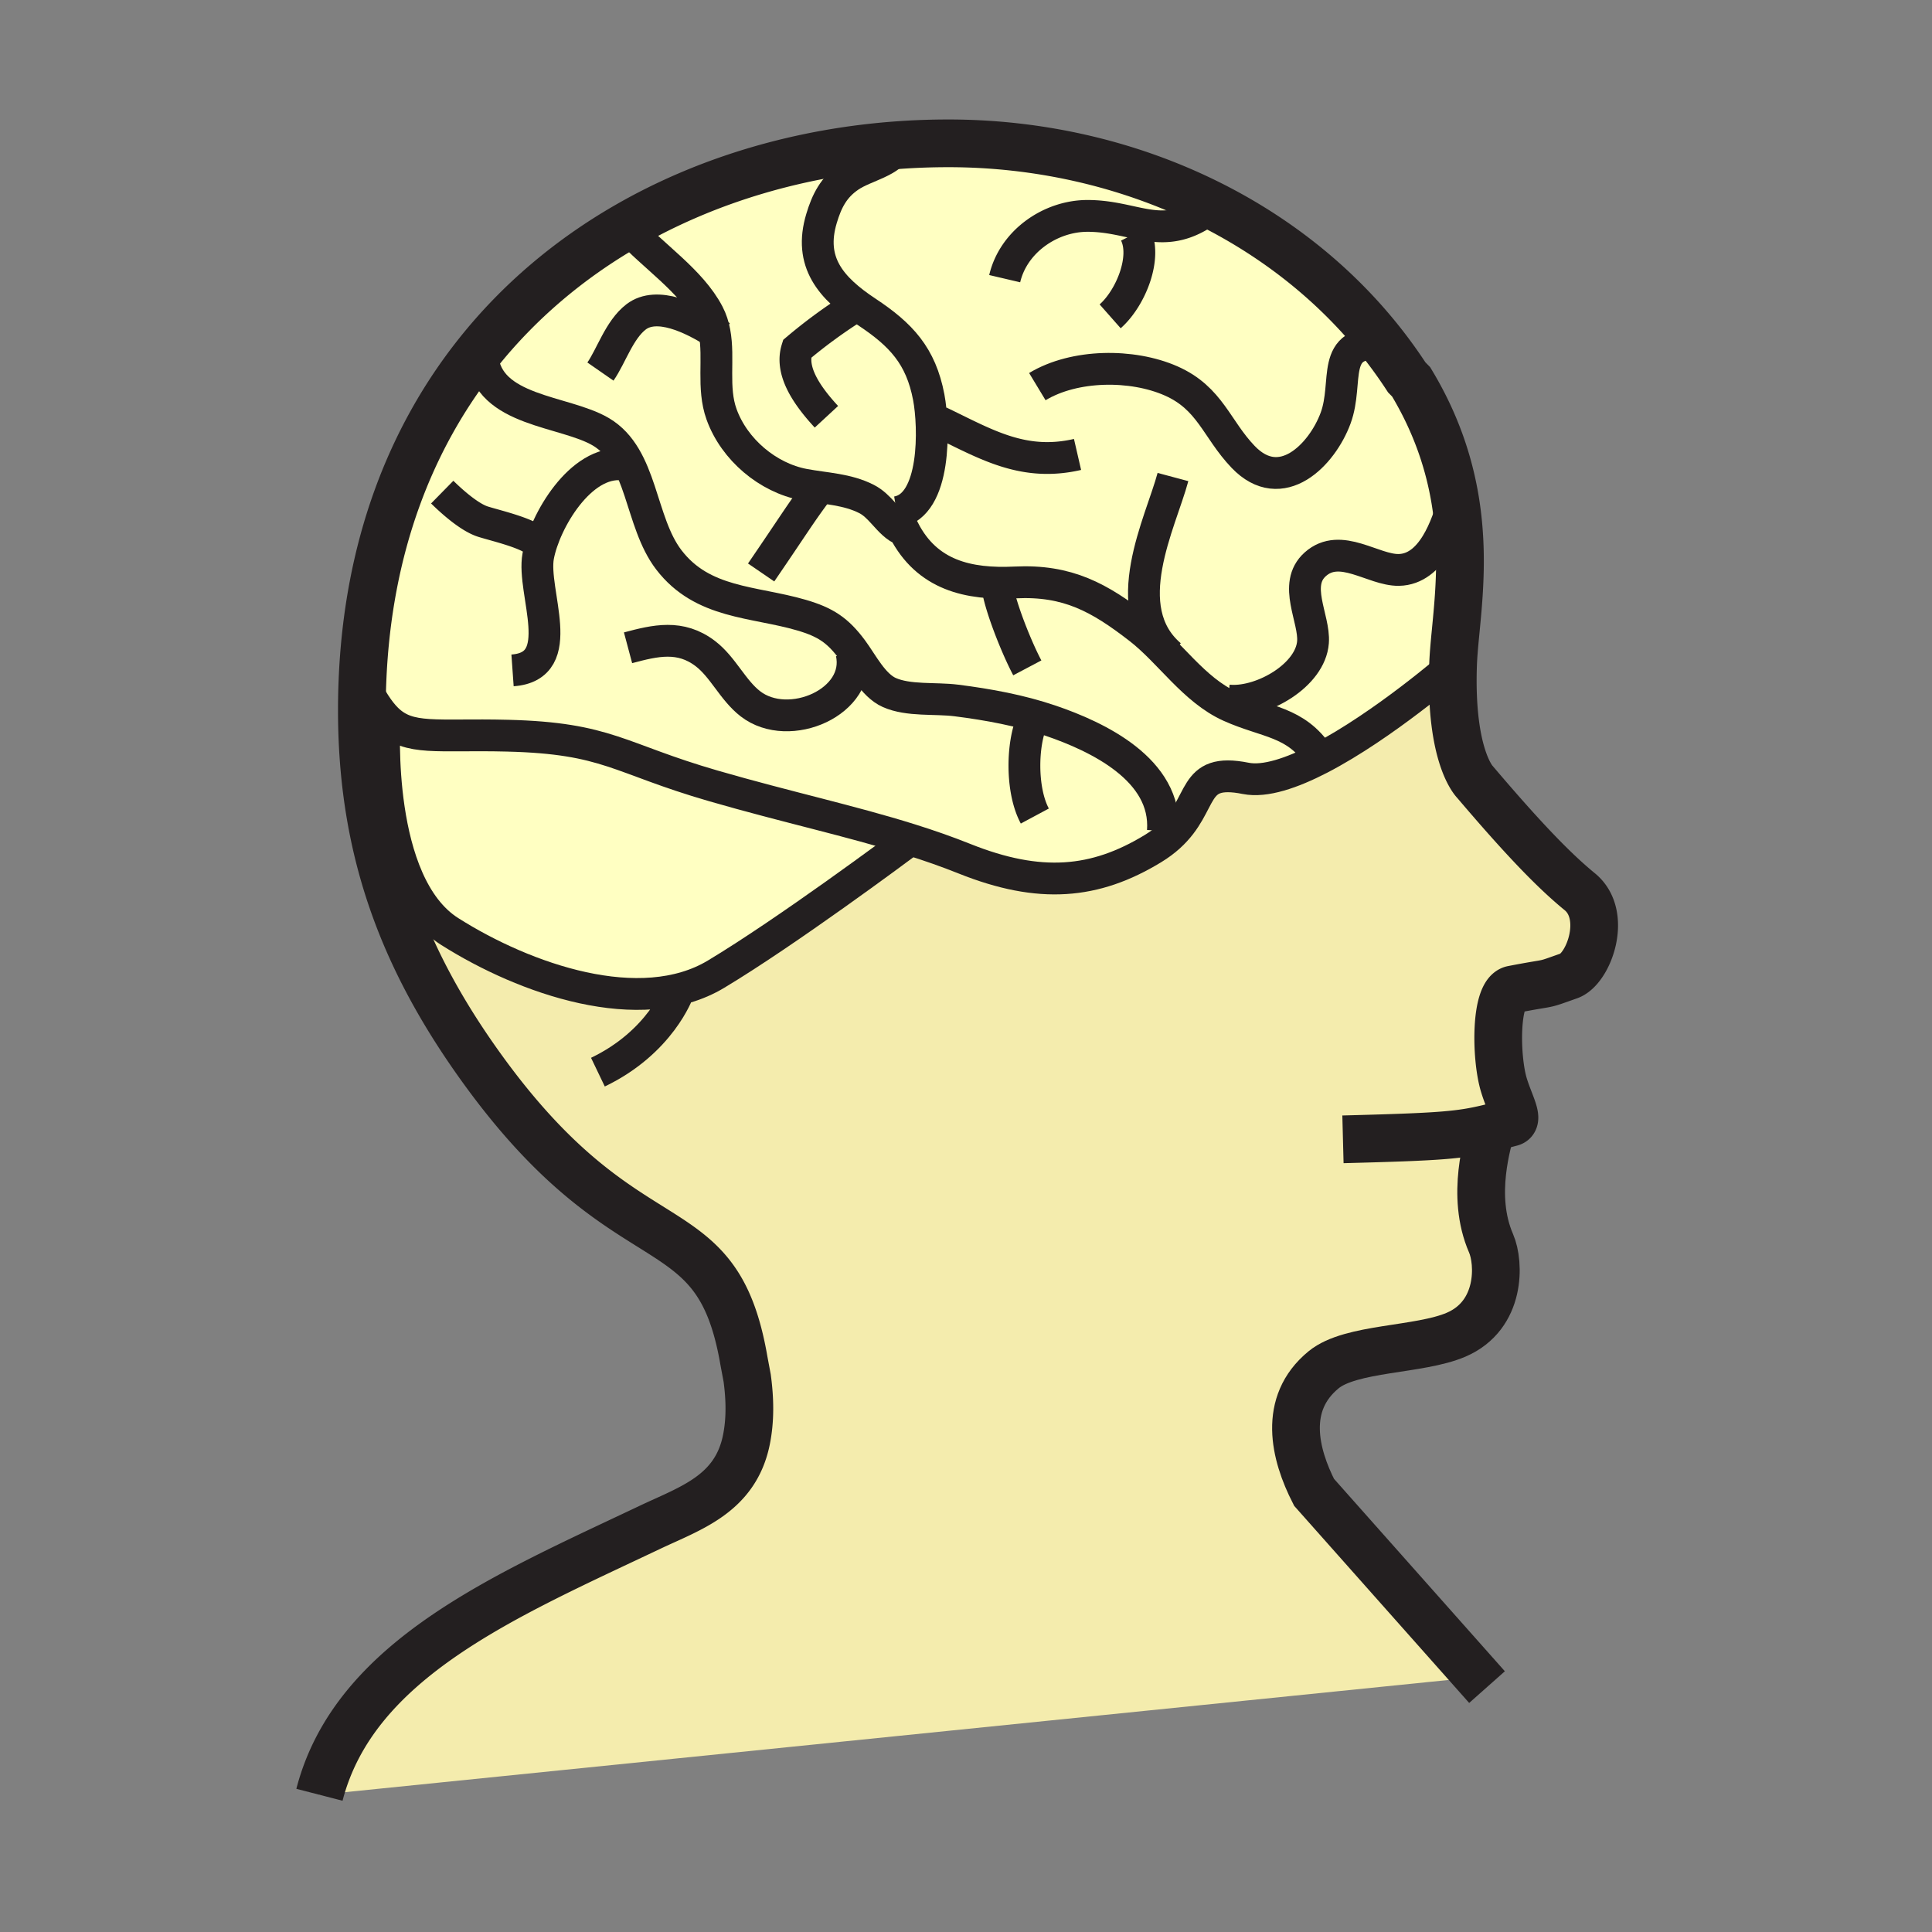 <?xml version="1.0"?><svg xmlns="http://www.w3.org/2000/svg" width="850.394" height="850.394" viewBox="0 0 850.394 850.394" overflow="visible"><rect x="0" y="0" width="850.394" height="850.394" fill="#808080" stroke="none"/><path d="M197.97 410.03c33.16 21 84 38.68 117.16 18.791 31.12-18.68 79.78-54.89 85.63-59.25 8.09 2.54 16 5.29 23.79 8.41 33.15 13.26 57.47 11.05 82.9-4.43 2.819-1.72 5.18-3.5 7.18-5.31 16.03-14.5 9.15-30.55 33.71-25.63 8.47 1.69 20.311-2.34 32.68-8.74 27.961-14.49 58.561-41.13 58.561-41.13-1.38 40.93 9.72 51.53 9.72 51.53C672 371 684.9 383.93 695.38 392.52c12.59 10.34 3.89 33.96-4.71 37-13.24 4.681-6 2.36-24.88 6.021-7.81 1.52-7.49 29.83-3.88 41.9 2.52 8.42 7.06 15.64 3.2 16.649-3.32.87-6.15 1.62-8.771 2.26-1.109 5.78-9.28 29.61-.02 50.94 3.72 8.57 4.55 31.65-15.4 40.2-16.25 6.97-46.31 5.569-58.33 15.45-18.229 14.96-12.75 37.17-4.189 53.92l72.17 81.279-509.96 51.851c15.39-59.64 81.82-87.53 145.29-117.64 17.96-8.529 37.71-14.6 42.61-38.489 1.81-8.841 1.62-18.011.37-27.261l-1.42-7.58c-12.11-70.63-50.45-38.35-115.88-129.51-34.38-47.9-52.3-95.71-52.3-156.88 0-4.25.08-8.44.25-12.58 3.88 7.73 7.18 12.94 10.75 16.46l-1.05 1.31s-4.42 71.2 28.74 92.21z" fill="#f4ecad" class="aac-skin-fill"></path><path d="M353.78 213.29c9.62 1.81 19.01 1.95 27.67 6.36 2.91 1.49 5.24 3.89 7.44 6.31 2.83 3.1 5.48 6.22 8.97 7.41 10.22 19.84 28.31 24 49.01 23 23.14-1.12 37.07 6.67 54.5 20.16 13.55 10.49 24.05 27.15 40.06 34.35 16 7.19 28.83 6.56 38.96 21.78l.63 1.21c-12.369 6.4-24.21 10.43-32.68 8.74-24.56-4.92-17.68 11.13-33.71 25.63l-2.77-2.42c1.93-27.03-28.74-41.57-49.54-48.64-13.19-4.47-27.25-7.07-41.39-8.86-9.34-1.18-21.05.26-29.51-3.51-7.15-3.19-11.9-12.88-16.34-18.85-6.37-8.56-11.73-12.12-22.35-15.22-20.96-6.12-43.48-4.93-58.32-24.3-12.94-16.87-11.43-45.41-29.91-56.36-15.98-9.47-49.88-8.81-52.16-33.16l-2.25-1.18c18.3-23.06 40.7-41.82 65.74-56.26l.61 1.07c10.8 12.02 27.7 22.93 35.34 37.58 1.36 2.59 2.2 5.31 2.73 8.1 2.18 11.53-1.12 24.43 3.08 36.11 5.61 15.6 20.44 27.97 36.19 30.95z" fill="#ffffc2"></path><path d="M541.62 308.42c14.35.8 35.22-11.26 36.31-25.77.79-10.42-9.04-25.34 1.021-34.29 11.069-9.86 25.479 2.7 36.75 2.5 14.59-.24 21.22-19.44 24.38-30.94l.39-.06c5.07 30.34-.319 56.06-.89 72.88 0 0-30.6 26.64-58.561 41.13l-.63-1.21c-10.13-15.22-22.96-14.59-38.96-21.78l.19-2.46z" fill="#ffffc2"></path><path d="M608.56 151.26a209.49 209.49 0 0 1 10.641 14.85l1.92 1.95c10.97 18.14 16.64 35.63 19.35 51.8l-.39.06c-3.16 11.5-9.79 30.7-24.38 30.94-11.271.2-25.681-12.36-36.75-2.5-10.061 8.95-.23 23.87-1.021 34.29-1.09 14.51-21.96 26.57-36.31 25.77l-.19 2.46c-16.01-7.2-26.51-23.86-40.06-34.35-17.43-13.49-31.36-21.28-54.5-20.16-20.7 1-38.79-3.16-49.01-23-3.49-1.19-6.14-4.31-8.97-7.41l5.82-.51c17.47-2.85 16.53-37.75 14.09-50.6-3.47-18.27-12.18-27.55-27.32-37.58-15.8-10.46-25.65-21.91-19.87-41.13 2.29-7.64 5.33-13.77 12.32-18.5 7-4.74 18.56-6.35 21.56-13.77 7.28-.52 14.61-.78 21.94-.78 39.66 0 78.41 8.86 112.66 25.55 30.59 14.89 57.59 36.02 78.47 62.62z" fill="#ffffc2"></path><path d="M361.61 96.14c-5.78 19.22 4.07 30.67 19.87 41.13 15.14 10.03 23.85 19.31 27.32 37.58 2.44 12.85 3.38 47.75-14.09 50.6l-5.82.51c-2.2-2.42-4.53-4.82-7.44-6.31-8.66-4.41-18.05-4.55-27.67-6.36-15.75-2.98-30.58-15.35-36.19-30.95-4.2-11.68-.9-24.58-3.08-36.11-.53-2.79-1.37-5.51-2.73-8.1-7.64-14.65-24.54-25.56-35.34-37.58l-.61-1.07c35.88-20.71 77.18-32.58 119.66-35.61-3 7.42-14.56 9.03-21.56 13.77-6.99 4.73-10.03 10.86-12.32 18.5zM197.97 410.03c-33.16-21.01-28.74-92.21-28.74-92.21l1.05-1.31c9.8 9.64 21.68 6.52 53.11 7.31 44.21 1.1 48.63 9.94 90.63 22.1 32.13 9.3 60.39 15.37 86.74 23.65-5.85 4.36-54.51 40.57-85.63 59.25-33.16 19.89-84 2.21-117.16-18.79z" fill="#ffffc2"></path><path d="M420.93 308.32c14.14 1.79 28.2 4.39 41.39 8.86 20.8 7.07 51.47 21.61 49.54 48.64l2.77 2.42c-2 1.81-4.36 3.59-7.18 5.31-25.431 15.48-49.75 17.69-82.9 4.43-7.79-3.12-15.7-5.87-23.79-8.41-26.35-8.28-54.61-14.35-86.74-23.65-42-12.16-46.42-21-90.63-22.1-31.43-.79-43.31 2.33-53.11-7.31-3.57-3.52-6.87-8.73-10.75-16.46 2.33-59.19 21.18-107.3 50.56-144.31l2.25 1.18c2.28 24.35 36.18 23.69 52.16 33.16 18.48 10.95 16.97 39.49 29.91 56.36 14.84 19.37 37.36 18.18 58.32 24.3 10.62 3.1 15.98 6.66 22.35 15.22 4.44 5.97 9.19 15.66 16.34 18.85 8.46 3.77 20.17 2.33 29.51 3.51z" fill="#ffffc2"></path><g fill="none" stroke="#231f20"><path d="M654.53 742.6l-3.96-4.46-72.17-81.28c-8.561-16.75-14.04-38.96 4.189-53.92 12.021-9.881 42.08-8.48 58.33-15.45 19.95-8.55 19.12-31.63 15.4-40.2-9.261-21.33-1.09-45.16.02-50.94.021-.08.03-.14.04-.21" stroke-width="21"></path><path d="M591.12 501.49c43.47-1.13 51.52-1.771 65.22-5.141 2.62-.64 5.45-1.39 8.771-2.26 3.859-1.01-.681-8.229-3.2-16.649-3.61-12.07-3.93-40.381 3.88-41.9 18.88-3.66 11.64-1.34 24.88-6.021 8.6-3.039 17.3-26.66 4.71-37C684.9 383.93 672 371 649.3 344.27c0 0-11.1-10.6-9.72-51.53.57-16.82 5.96-42.54.89-72.88-2.71-16.17-8.38-33.66-19.35-51.8l-1.92-1.95a209.49 209.49 0 0 0-10.641-14.85c-20.88-26.6-47.88-47.73-78.47-62.62-34.25-16.69-73-25.55-112.66-25.55-7.33 0-14.66.26-21.94.78-42.48 3.03-83.78 14.9-119.66 35.61-25.04 14.44-47.44 33.2-65.74 56.26-29.38 37.01-48.23 85.12-50.56 144.31-.17 4.14-.25 8.33-.25 12.58 0 61.17 17.92 108.98 52.3 156.88 65.43 91.16 103.77 58.88 115.88 129.51l1.42 7.58c1.25 9.25 1.44 18.42-.37 27.261-4.9 23.89-24.65 29.96-42.61 38.489-63.47 30.11-129.9 58-145.29 117.641" stroke-width="21"></path><path d="M639.58 292.74s-30.6 26.64-58.561 41.13c-12.369 6.4-24.21 10.43-32.68 8.74-24.56-4.92-17.68 11.13-33.71 25.63-2 1.81-4.36 3.59-7.18 5.31-25.431 15.48-49.75 17.69-82.9 4.43-7.79-3.12-15.7-5.87-23.79-8.41-26.35-8.28-54.61-14.35-86.74-23.65-42-12.16-46.42-21-90.63-22.1-31.43-.79-43.31 2.33-53.11-7.31-3.57-3.52-6.87-8.73-10.75-16.46-.44-.89-.89-1.81-1.35-2.76" stroke-width="14"></path><path d="M169.23 317.82s-4.42 71.2 28.74 92.21c33.16 21 84 38.68 117.16 18.791 31.12-18.68 79.78-54.89 85.63-59.25.38-.29.58-.44.58-.44M298.55 436.55s-7.74 22.11-35.37 35.37M511.86 365.82c1.93-27.03-28.74-41.57-49.54-48.64-13.19-4.47-27.25-7.07-41.39-8.86-9.34-1.18-21.05.26-29.51-3.51-7.15-3.19-11.9-12.88-16.34-18.85-6.37-8.56-11.73-12.12-22.35-15.22-20.96-6.12-43.48-4.93-58.32-24.3-12.94-16.87-11.43-45.41-29.91-56.36-15.98-9.47-49.88-8.81-52.16-33.16M276.44 100.55c10.8 12.02 27.7 22.93 35.34 37.58 1.36 2.59 2.2 5.31 2.73 8.1 2.18 11.53-1.12 24.43 3.08 36.11 5.61 15.6 20.44 27.97 36.19 30.95 9.62 1.81 19.01 1.95 27.67 6.36 2.91 1.49 5.24 3.89 7.44 6.31 2.83 3.1 5.48 6.22 8.97 7.41 10.22 19.84 28.31 24 49.01 23 23.14-1.12 37.07 6.67 54.5 20.16 13.55 10.49 24.05 27.15 40.06 34.35 16 7.19 28.83 6.56 38.96 21.78" stroke-width="14"></path><path d="M317.34 148.08c-.88-.59-1.83-1.21-2.83-1.85-9.87-6.22-25.31-13.81-34.53-6.75-7.4 5.68-10.92 17.2-15.69 24.07M274.23 204.45c-18.77-1.99-34.48 25.08-37.33 40.28-2.97 15.89 13.8 48.57-11.3 50.35M276.44 285.13c12.07-3.22 23.01-5.84 34.02 2.55 7.8 5.94 12.05 16.07 19.83 22.1 17 13.17 49.29-.88 44.52-22.44M394.71 225.45c17.47-2.85 16.53-37.75 14.09-50.6-3.47-18.27-12.18-27.55-27.32-37.58-15.8-10.46-25.65-21.91-19.87-41.13 2.29-7.64 5.33-13.77 12.32-18.5 7-4.74 18.56-6.35 21.56-13.77.13-.29.23-.58.32-.89M456.6 170.18c16.37-9.89 41.771-10.06 58.881-2.51 17.25 7.62 19.97 21.19 31.71 33.44 16.75 17.48 34.72-.9 40.689-17.05 5.99-16.22-2.88-34.33 20.68-32.8.54.03 1.101.08 1.671.13M515.18 288.45c-24.09-20.63-4.279-58.34 1.11-78.48M540.6 308.34c.341.03.681.06 1.021.08 14.35.8 35.22-11.26 36.31-25.77.79-10.42-9.04-25.34 1.021-34.29 11.069-9.86 25.479 2.7 36.75 2.5 14.59-.24 21.22-19.44 24.38-30.94" stroke-width="14"></path><path d="M374.81 135.92a225.427 225.427 0 0 0-23.98 17.68c-2.82 8.97 2.99 19.1 12.93 29.85M442.23 122.66c3.85-16.45 20.18-27.62 36.42-27.63 19.899-.02 31.64 10.54 49.619-.29-.46-2.64.73-3.86 1.82-6.1.2-.41.391-.86.57-1.35M499.71 102.76c5.29 10.56-2.01 28.49-11.06 36.48M454.39 317.18c-4.58 10.07-5.06 30.52 1.101 42.01M237.76 239.82c-3.81-4.9-18.53-8.14-25.12-10.2-5.93-1.86-13.61-8.71-17.99-13.01M438.92 257.5c.79 8.02 8.13 26.77 13.26 36.47M413.5 185.66c20.22 9.67 36.69 19.92 60.79 14.37M359.34 216.61c-7.29 9.78-9.95 14.37-24.32 35.37" stroke-width="14"></path></g><path fill="none" d="M0 0h850.394v850.394H0z"></path></svg>